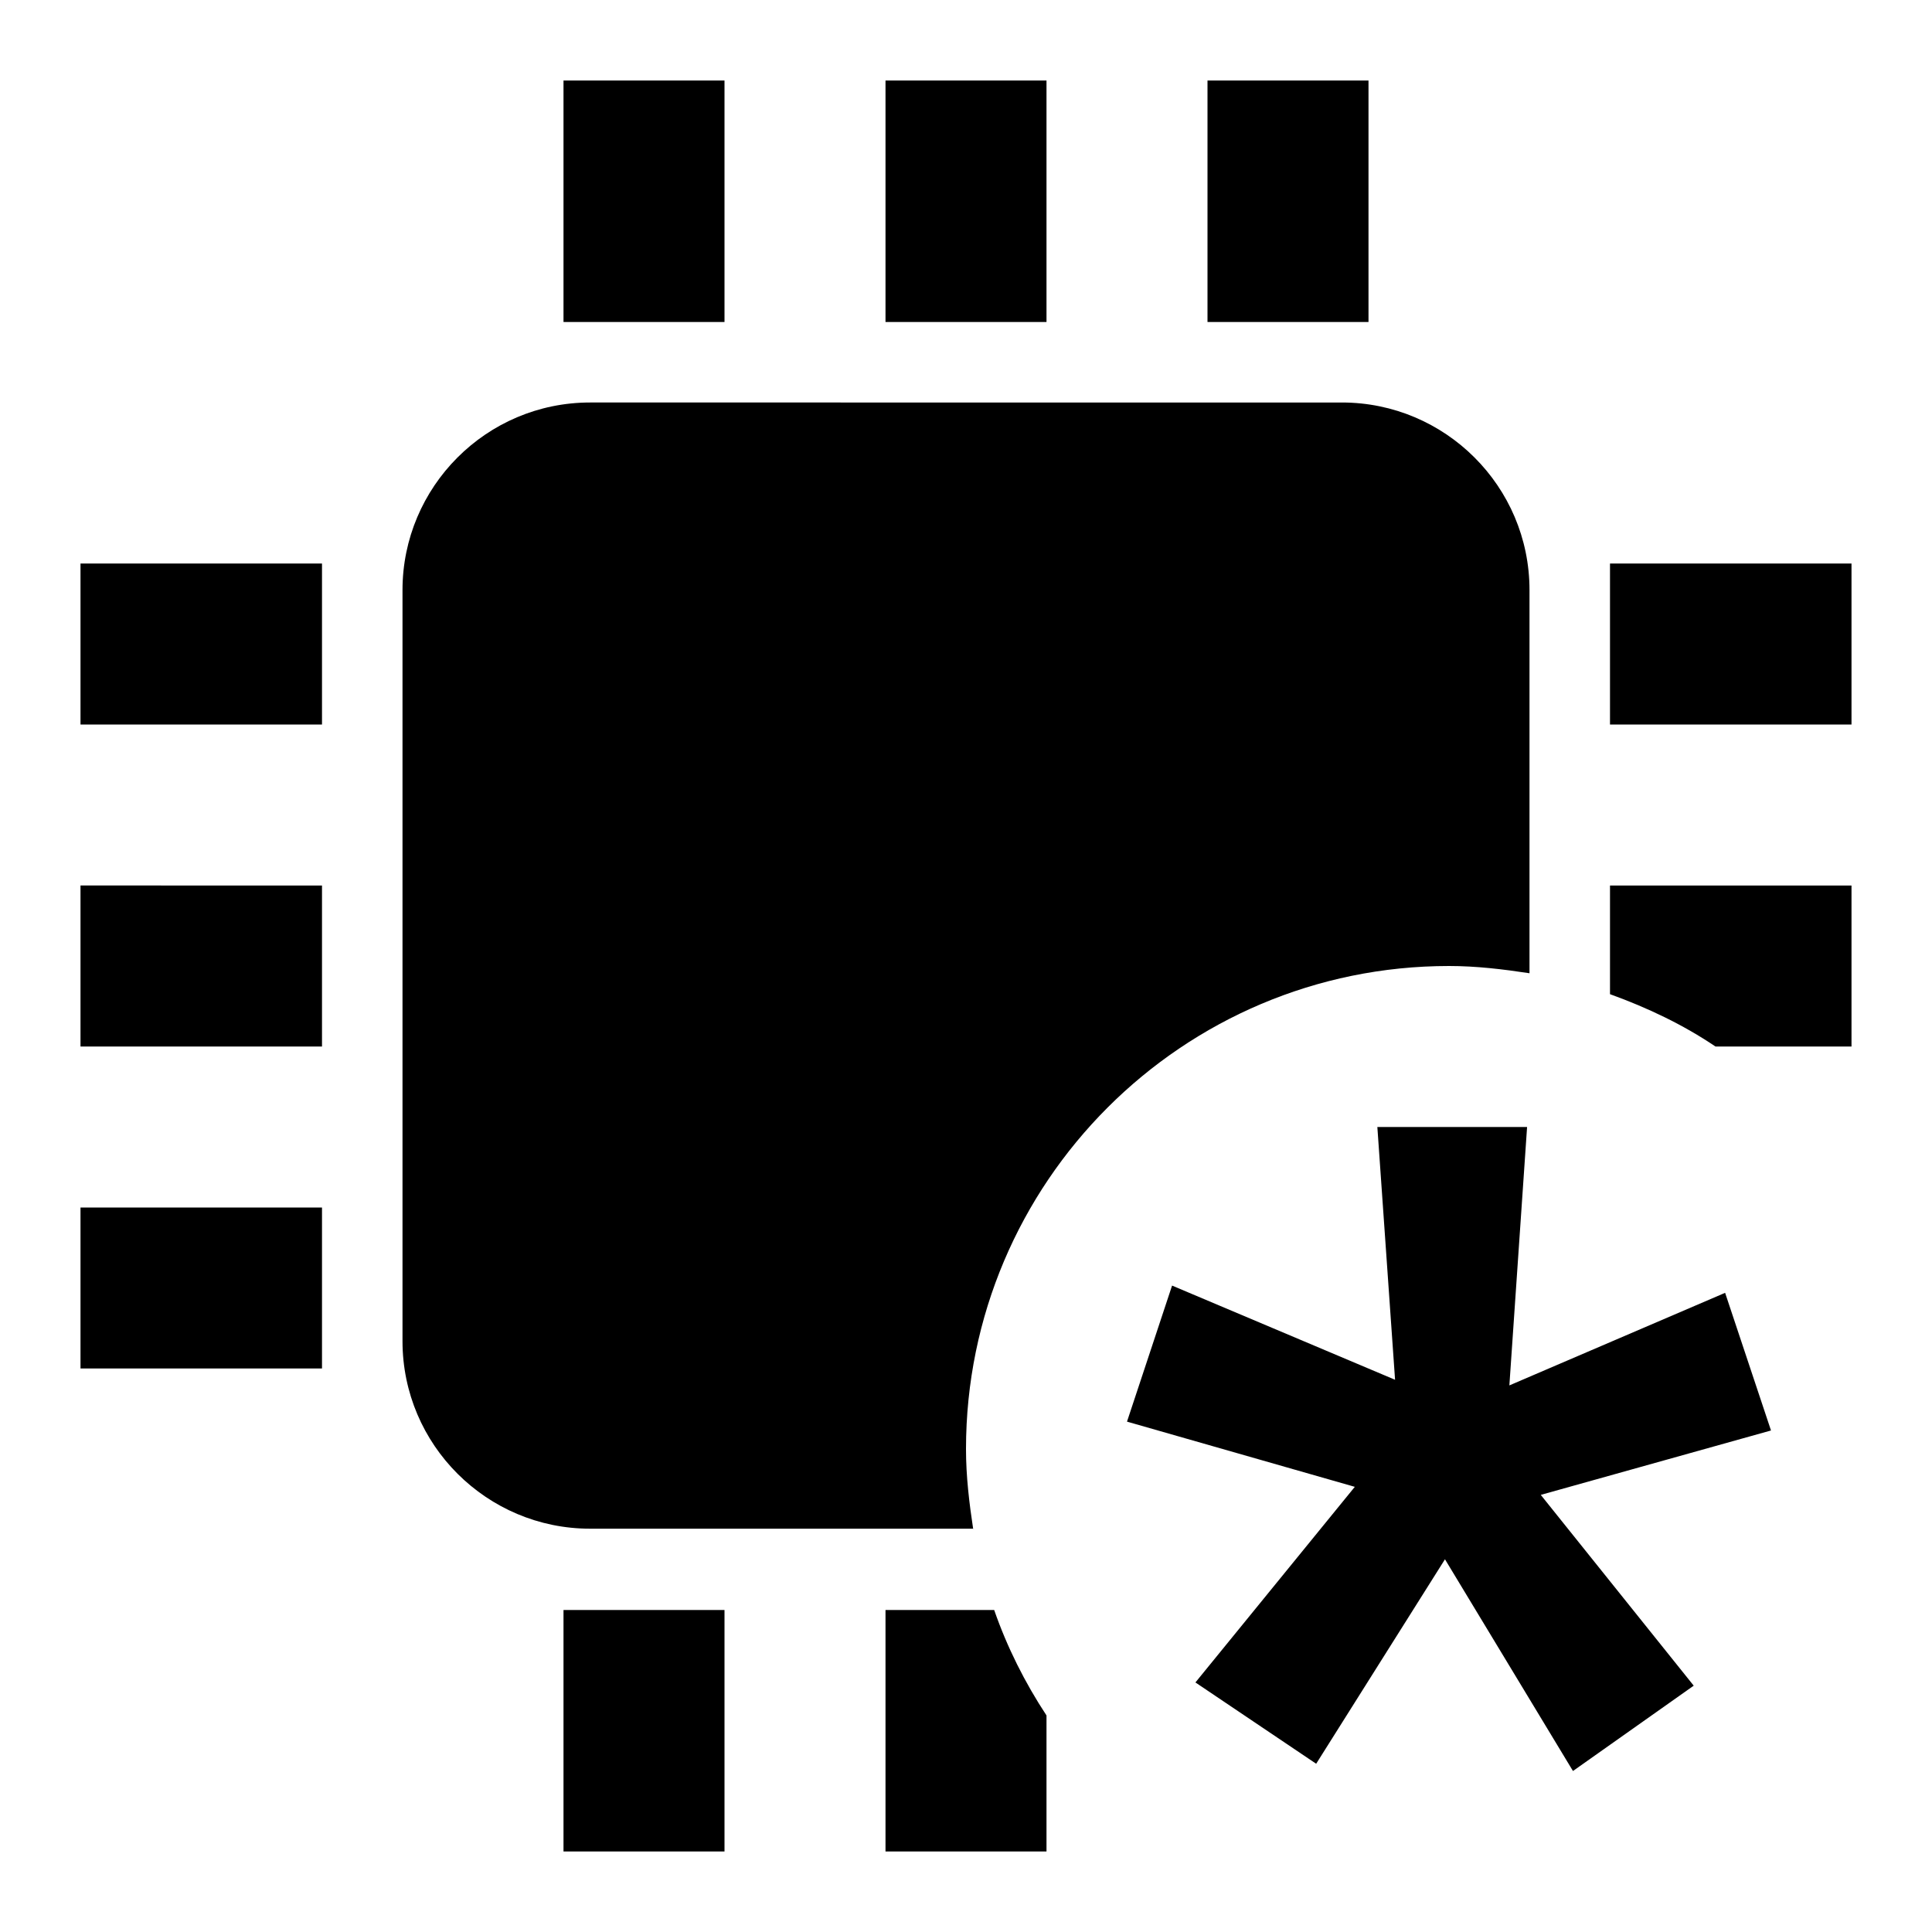 
<svg  xmlns="http://www.w3.org/2000/svg" viewBox="0 0 24 24">
  <path  d="M16.83,18.47l-2.83-.81.56-1.69,2.77,1.17-.22-3.14h1.86l-.22,3.21,2.68-1.15.57,1.71-2.86.8,1.9,2.37-1.5,1.06-1.59-2.63-1.6,2.54-1.5-1.01,1.98-2.43ZM13,1h-2v3h2V1ZM9,1h-2v3h2V1ZM21.31,13h1.69v-2h-3v1.35c.47.17.91.38,1.31.65ZM17,1h-2v3h2V1ZM23,7h-3v2h3v-2ZM1,17h3v-2H1v2ZM7,23h2v-3h-2v3ZM1,13h3v-2H1v2ZM12.35,20h-1.35v3h2v-1.69c-.27-.41-.49-.85-.65-1.31ZM12.09,19c-.05-.33-.09-.66-.09-1,0-3.31,2.69-6,6-6,.34,0,.67.04,1,.09v-4.76c0-1.29-1.05-2.33-2.33-2.33H7.33c-1.29,0-2.33,1.05-2.33,2.33v9.33c0,1.29,1.05,2.33,2.33,2.33h4.76ZM1,9h3v-2H1v2Z"/>
</svg>